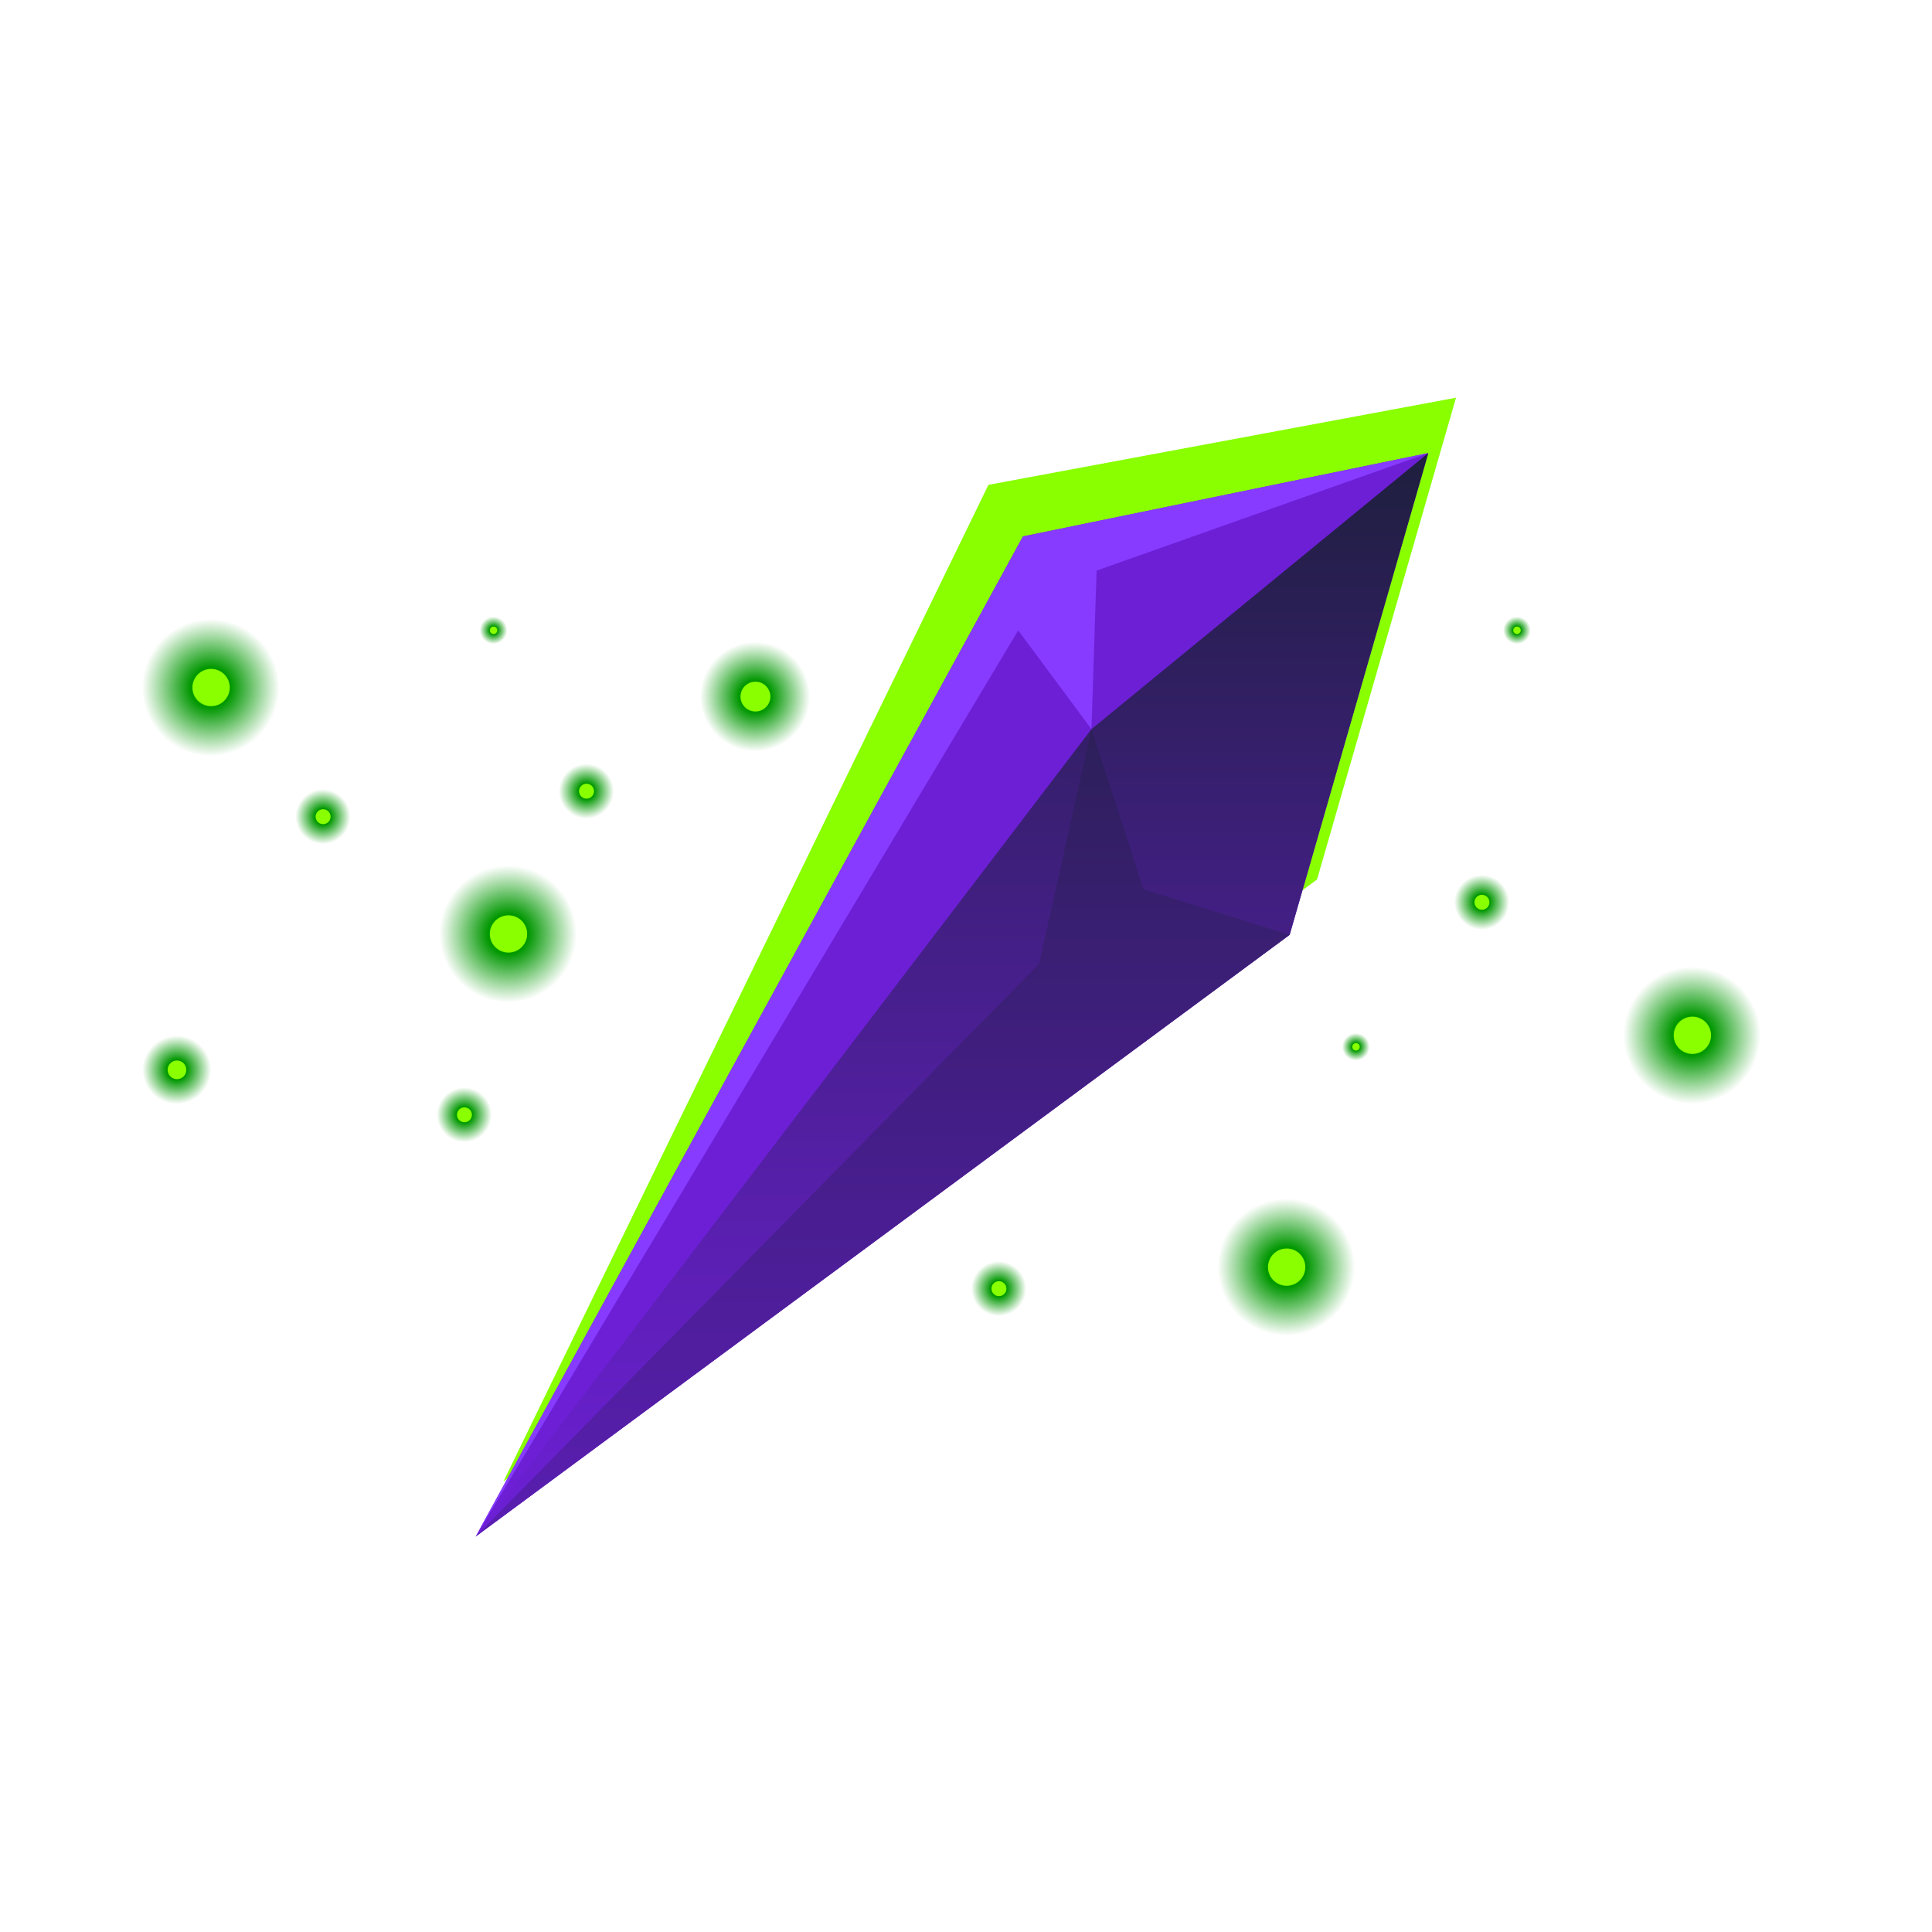 <svg width="300" height="300" viewBox="0 0 300 300" fill="none" xmlns="http://www.w3.org/2000/svg">
<path d="M153.484 75.285L78.169 230.047L204.509 136.564L226.089 61.756L153.484 75.285Z" fill="#89FF00"/>
<path d="M158.852 83.297L73.864 238.59L200.257 145.159L221.783 70.351L158.852 83.297Z" fill="#6D1FD6"/>
<path d="M221.783 70.351L169.483 113.22L73.864 238.59L200.257 145.159L221.783 70.351Z" fill="url(#paint0_linear_8_82846)"/>
<path d="M73.864 238.59L158.852 83.297L221.783 70.351L170.28 88.602L169.483 113.22L158.108 97.887L73.864 238.59Z" fill="#873BFF"/>
<path opacity="0.33" d="M169.483 113.22L177.562 138.103L200.257 145.159L73.864 238.59L161.351 149.669L169.483 113.22Z" fill="url(#paint1_linear_8_82846)"/>
<path d="M125.605 110.021C126.642 105.43 123.755 100.869 119.155 99.833C114.556 98.798 109.986 101.68 108.949 106.271C107.912 110.862 110.799 115.424 115.399 116.459C119.998 117.495 124.568 114.612 125.605 110.021Z" fill="url(#paint2_radial_8_82846)" style="mix-blend-mode:screen"/>
<path d="M119.623 108.167C119.623 108.625 119.487 109.073 119.232 109.453C118.977 109.834 118.615 110.131 118.191 110.306C117.767 110.481 117.301 110.527 116.851 110.437C116.401 110.348 115.988 110.128 115.664 109.804C115.34 109.48 115.119 109.068 115.029 108.619C114.94 108.17 114.986 107.704 115.161 107.281C115.337 106.858 115.634 106.497 116.015 106.242C116.397 105.988 116.845 105.852 117.304 105.852C117.919 105.852 118.508 106.096 118.943 106.53C119.378 106.964 119.623 107.553 119.623 108.167Z" fill="#89FF00"/>
<path d="M89.336 147.343C90.632 141.604 87.023 135.902 81.274 134.608C75.524 133.313 69.812 136.916 68.516 142.655C67.219 148.394 70.829 154.096 76.578 155.39C82.327 156.685 88.039 153.082 89.336 147.343Z" fill="url(#paint3_radial_8_82846)" style="mix-blend-mode:screen"/>
<path d="M81.858 145.025C81.858 145.597 81.688 146.157 81.369 146.633C81.051 147.108 80.598 147.479 80.068 147.698C79.538 147.917 78.956 147.975 78.393 147.863C77.831 147.751 77.315 147.476 76.909 147.071C76.504 146.666 76.228 146.151 76.116 145.59C76.004 145.028 76.061 144.446 76.281 143.918C76.5 143.389 76.872 142.937 77.349 142.619C77.825 142.301 78.386 142.132 78.959 142.132C79.728 142.132 80.465 142.436 81.009 142.979C81.552 143.522 81.858 144.258 81.858 145.025Z" fill="#89FF00"/>
<path d="M210.168 199.079C211.465 193.34 207.855 187.638 202.106 186.344C196.357 185.049 190.645 188.652 189.348 194.391C188.051 200.13 191.661 205.832 197.41 207.126C203.159 208.421 208.871 204.817 210.168 199.079Z" fill="url(#paint4_radial_8_82846)" style="mix-blend-mode:screen"/>
<path d="M202.69 196.761C202.69 197.333 202.52 197.893 202.201 198.369C201.883 198.844 201.43 199.215 200.9 199.434C200.371 199.653 199.788 199.711 199.226 199.599C198.663 199.487 198.147 199.212 197.741 198.807C197.336 198.402 197.06 197.887 196.948 197.325C196.836 196.764 196.894 196.182 197.113 195.654C197.332 195.125 197.704 194.673 198.181 194.355C198.657 194.037 199.218 193.867 199.791 193.867C200.56 193.867 201.297 194.172 201.841 194.715C202.384 195.258 202.69 195.994 202.69 196.761Z" fill="#89FF00"/>
<path d="M43.155 109.079C44.452 103.34 40.842 97.638 35.093 96.344C29.344 95.049 23.632 98.652 22.335 104.391C21.038 110.13 24.648 115.832 30.397 117.126C36.146 118.421 41.858 114.817 43.155 109.079Z" fill="url(#paint5_radial_8_82846)" style="mix-blend-mode:screen"/>
<path d="M35.677 106.761C35.677 107.333 35.507 107.893 35.188 108.369C34.87 108.844 34.417 109.215 33.888 109.434C33.358 109.653 32.775 109.711 32.213 109.599C31.65 109.487 31.134 109.212 30.729 108.807C30.323 108.402 30.047 107.887 29.935 107.326C29.823 106.764 29.881 106.182 30.1 105.654C30.32 105.125 30.691 104.673 31.168 104.355C31.645 104.037 32.205 103.868 32.778 103.868C33.547 103.868 34.284 104.172 34.828 104.715C35.372 105.258 35.677 105.994 35.677 106.761Z" fill="#89FF00"/>
<path d="M273.168 163.079C274.465 157.34 270.855 151.638 265.106 150.344C259.357 149.049 253.645 152.652 252.348 158.391C251.051 164.13 254.661 169.832 260.41 171.126C266.159 172.421 271.871 168.817 273.168 163.079Z" fill="url(#paint6_radial_8_82846)" style="mix-blend-mode:screen"/>
<path d="M265.69 160.761C265.69 161.333 265.52 161.893 265.201 162.369C264.883 162.844 264.43 163.215 263.9 163.434C263.371 163.653 262.788 163.711 262.226 163.599C261.663 163.487 261.147 163.212 260.741 162.807C260.336 162.402 260.06 161.887 259.948 161.325C259.836 160.764 259.894 160.182 260.113 159.654C260.332 159.125 260.704 158.673 261.181 158.355C261.657 158.037 262.218 157.867 262.791 157.867C263.56 157.867 264.297 158.172 264.841 158.715C265.384 159.258 265.69 159.994 265.69 160.761Z" fill="#89FF00"/>
<path d="M32.672 167.282C33.321 164.412 31.516 161.562 28.641 160.914C25.767 160.267 22.911 162.069 22.262 164.938C21.614 167.808 23.419 170.658 26.293 171.306C29.168 171.953 32.024 170.151 32.672 167.282Z" fill="url(#paint7_radial_8_82846)" style="mix-blend-mode:screen"/>
<path d="M28.933 166.123C28.933 166.409 28.848 166.689 28.689 166.927C28.53 167.165 28.303 167.35 28.039 167.46C27.774 167.569 27.482 167.598 27.201 167.542C26.92 167.486 26.662 167.348 26.459 167.146C26.256 166.944 26.118 166.686 26.062 166.405C26.006 166.125 26.035 165.834 26.145 165.569C26.255 165.305 26.44 165.079 26.679 164.92C26.917 164.761 27.197 164.676 27.484 164.676C27.868 164.676 28.237 164.829 28.509 165.1C28.781 165.371 28.933 165.739 28.933 166.123Z" fill="#89FF00"/>
<path d="M95.227 123.782C95.745 121.486 94.302 119.205 92.002 118.688C89.702 118.17 87.417 119.611 86.899 121.907C86.38 124.202 87.824 126.483 90.124 127.001C92.423 127.518 94.708 126.077 95.227 123.782Z" fill="url(#paint8_radial_8_82846)" style="mix-blend-mode:screen"/>
<path d="M92.236 122.854C92.236 123.083 92.168 123.307 92.04 123.497C91.913 123.688 91.732 123.836 91.52 123.924C91.308 124.011 91.075 124.034 90.85 123.99C90.625 123.945 90.418 123.835 90.256 123.673C90.094 123.511 89.984 123.305 89.939 123.08C89.894 122.856 89.917 122.623 90.005 122.412C90.093 122.2 90.241 122.019 90.432 121.892C90.623 121.765 90.847 121.697 91.076 121.697C91.383 121.697 91.678 121.819 91.896 122.036C92.113 122.253 92.236 122.548 92.236 122.854Z" fill="#89FF00"/>
<path d="M76.267 174.031C76.786 171.736 75.342 169.455 73.042 168.937C70.743 168.42 68.458 169.861 67.939 172.157C67.421 174.452 68.864 176.733 71.164 177.25C73.464 177.768 75.749 176.327 76.267 174.031Z" fill="url(#paint9_radial_8_82846)" style="mix-blend-mode:screen"/>
<path d="M73.276 173.104C73.276 173.333 73.208 173.557 73.081 173.747C72.953 173.938 72.772 174.086 72.56 174.174C72.348 174.261 72.115 174.284 71.89 174.24C71.665 174.195 71.459 174.085 71.296 173.923C71.134 173.761 71.024 173.555 70.979 173.33C70.934 173.106 70.957 172.873 71.045 172.661C71.133 172.45 71.281 172.269 71.472 172.142C71.663 172.015 71.887 171.947 72.116 171.947C72.424 171.947 72.719 172.069 72.936 172.286C73.154 172.503 73.276 172.797 73.276 173.104Z" fill="#89FF00"/>
<path d="M78.718 98.335C78.978 97.187 78.256 96.047 77.106 95.788C75.956 95.529 74.814 96.25 74.554 97.398C74.295 98.546 75.017 99.686 76.167 99.945C77.317 100.204 78.459 99.483 78.718 98.335Z" fill="url(#paint10_radial_8_82846)" style="mix-blend-mode:screen"/>
<path d="M77.223 97.872C77.223 97.986 77.189 98.098 77.125 98.193C77.061 98.288 76.971 98.362 76.865 98.406C76.759 98.45 76.642 98.462 76.53 98.439C76.417 98.417 76.314 98.362 76.233 98.281C76.152 98.2 76.097 98.097 76.074 97.985C76.052 97.872 76.063 97.756 76.107 97.65C76.151 97.544 76.225 97.454 76.321 97.391C76.416 97.327 76.528 97.293 76.643 97.293C76.797 97.293 76.944 97.354 77.053 97.463C77.162 97.571 77.223 97.718 77.223 97.872Z" fill="#89FF00"/>
<path d="M212.634 163.016C212.893 161.868 212.171 160.728 211.021 160.469C209.871 160.21 208.729 160.93 208.47 162.078C208.21 163.226 208.932 164.366 210.082 164.625C211.232 164.884 212.374 164.163 212.634 163.016Z" fill="url(#paint11_radial_8_82846)" style="mix-blend-mode:screen"/>
<path d="M211.138 162.552C211.138 162.667 211.104 162.779 211.04 162.874C210.977 162.969 210.886 163.043 210.78 163.087C210.674 163.131 210.558 163.142 210.445 163.12C210.333 163.097 210.229 163.042 210.148 162.961C210.067 162.88 210.012 162.777 209.99 162.665C209.967 162.553 209.979 162.436 210.023 162.331C210.067 162.225 210.141 162.135 210.236 162.071C210.332 162.007 210.444 161.974 210.558 161.974C210.712 161.974 210.859 162.034 210.968 162.143C211.077 162.252 211.138 162.399 211.138 162.552Z" fill="#89FF00"/>
<path d="M237.634 98.335C237.893 97.187 237.171 96.047 236.021 95.788C234.871 95.529 233.729 96.25 233.47 97.398C233.21 98.546 233.932 99.686 235.082 99.945C236.232 100.204 237.374 99.483 237.634 98.335Z" fill="url(#paint12_radial_8_82846)" style="mix-blend-mode:screen"/>
<path d="M236.138 97.872C236.138 97.986 236.104 98.098 236.04 98.193C235.977 98.288 235.886 98.362 235.78 98.406C235.674 98.45 235.558 98.462 235.445 98.439C235.333 98.417 235.229 98.362 235.148 98.281C235.067 98.2 235.012 98.097 234.99 97.985C234.967 97.872 234.979 97.756 235.023 97.65C235.067 97.544 235.141 97.454 235.236 97.391C235.332 97.327 235.444 97.293 235.558 97.293C235.712 97.293 235.859 97.354 235.968 97.463C236.077 97.571 236.138 97.718 236.138 97.872Z" fill="#89FF00"/>
<path d="M54.324 127.74C54.843 125.444 53.399 123.164 51.099 122.646C48.799 122.128 46.514 123.569 45.996 125.865C45.477 128.161 46.921 130.441 49.221 130.959C51.52 131.477 53.805 130.035 54.324 127.74Z" fill="url(#paint13_radial_8_82846)" style="mix-blend-mode:screen"/>
<path d="M51.333 126.813C51.333 127.042 51.264 127.266 51.137 127.456C51.01 127.646 50.829 127.795 50.617 127.882C50.405 127.97 50.172 127.993 49.947 127.948C49.722 127.903 49.515 127.793 49.353 127.631C49.191 127.469 49.081 127.263 49.036 127.039C48.991 126.814 49.014 126.581 49.102 126.37C49.19 126.158 49.338 125.978 49.529 125.851C49.719 125.723 49.944 125.655 50.173 125.655C50.48 125.655 50.776 125.777 50.993 125.994C51.21 126.212 51.333 126.506 51.333 126.813Z" fill="#89FF00"/>
<path d="M234.267 141.031C234.786 138.736 233.342 136.455 231.042 135.937C228.743 135.42 226.458 136.861 225.939 139.157C225.42 141.452 226.864 143.733 229.164 144.25C231.464 144.768 233.748 143.327 234.267 141.031Z" fill="url(#paint14_radial_8_82846)" style="mix-blend-mode:screen"/>
<path d="M231.276 140.104C231.276 140.333 231.208 140.557 231.08 140.747C230.953 140.938 230.772 141.086 230.56 141.174C230.348 141.261 230.115 141.284 229.89 141.24C229.665 141.195 229.459 141.085 229.297 140.923C229.134 140.761 229.024 140.555 228.979 140.33C228.934 140.106 228.957 139.873 229.045 139.661C229.133 139.45 229.282 139.269 229.472 139.142C229.663 139.015 229.887 138.947 230.116 138.947C230.424 138.947 230.719 139.069 230.936 139.286C231.154 139.503 231.276 139.797 231.276 140.104Z" fill="#89FF00"/>
<path d="M159.267 201.031C159.786 198.736 158.342 196.455 156.042 195.937C153.743 195.42 151.458 196.861 150.939 199.157C150.42 201.452 151.864 203.733 154.164 204.25C156.464 204.768 158.748 203.327 159.267 201.031Z" fill="url(#paint15_radial_8_82846)" style="mix-blend-mode:screen"/>
<path d="M156.276 200.104C156.276 200.333 156.208 200.557 156.08 200.747C155.953 200.938 155.772 201.086 155.56 201.174C155.348 201.261 155.115 201.284 154.89 201.24C154.665 201.195 154.459 201.085 154.297 200.923C154.134 200.761 154.024 200.555 153.979 200.33C153.934 200.106 153.957 199.873 154.045 199.661C154.133 199.45 154.282 199.269 154.472 199.142C154.663 199.015 154.887 198.947 155.116 198.947C155.424 198.947 155.719 199.069 155.936 199.286C156.154 199.503 156.276 199.797 156.276 200.104Z" fill="#89FF00"/>
<defs>
<linearGradient id="paint0_linear_8_82846" x1="147.85" y1="238.59" x2="147.85" y2="70.298" gradientUnits="userSpaceOnUse">
<stop stop-color="#6D1FD6"/>
<stop offset="0.21" stop-color="#5F1FBA"/>
<stop offset="0.67" stop-color="#3A1F74"/>
<stop offset="1" stop-color="#1E1F3D"/>
</linearGradient>
<linearGradient id="paint1_linear_8_82846" x1="137.06" y1="238.59" x2="137.06" y2="113.22" gradientUnits="userSpaceOnUse">
<stop stop-color="#321A67"/>
<stop offset="0.68" stop-color="#251D4C"/>
<stop offset="1" stop-color="#1E1F3D"/>
</linearGradient>
<radialGradient id="paint2_radial_8_82846" cx="0" cy="0" r="1" gradientUnits="userSpaceOnUse" gradientTransform="translate(117.254 108.174) scale(8.537 8.522)">
<stop stop-color="#00FF00"/>
<stop offset="0.1" stop-color="#00D700"/>
<stop offset="0.29" stop-color="#009700"/>
<stop offset="1" stop-color="#009700" stop-opacity="0"/>
</radialGradient>
<radialGradient id="paint3_radial_8_82846" cx="0" cy="0" r="1" gradientUnits="userSpaceOnUse" gradientTransform="translate(78.897 145.034) scale(10.671 10.652)">
<stop stop-color="#00FF00"/>
<stop offset="0.1" stop-color="#00D700"/>
<stop offset="0.29" stop-color="#009700"/>
<stop offset="1" stop-color="#009700" stop-opacity="0"/>
</radialGradient>
<radialGradient id="paint4_radial_8_82846" cx="0" cy="0" r="1" gradientUnits="userSpaceOnUse" gradientTransform="translate(199.729 196.77) scale(10.671 10.652)">
<stop stop-color="#00FF00"/>
<stop offset="0.1" stop-color="#00D700"/>
<stop offset="0.29" stop-color="#009700"/>
<stop offset="1" stop-color="#009700" stop-opacity="0"/>
</radialGradient>
<radialGradient id="paint5_radial_8_82846" cx="0" cy="0" r="1" gradientUnits="userSpaceOnUse" gradientTransform="translate(32.717 106.77) scale(10.671 10.652)">
<stop stop-color="#00FF00"/>
<stop offset="0.1" stop-color="#00D700"/>
<stop offset="0.29" stop-color="#009700"/>
<stop offset="1" stop-color="#009700" stop-opacity="0"/>
</radialGradient>
<radialGradient id="paint6_radial_8_82846" cx="0" cy="0" r="1" gradientUnits="userSpaceOnUse" gradientTransform="translate(262.729 160.77) scale(10.671 10.652)">
<stop stop-color="#00FF00"/>
<stop offset="0.1" stop-color="#00D700"/>
<stop offset="0.29" stop-color="#009700"/>
<stop offset="1" stop-color="#009700" stop-opacity="0"/>
</radialGradient>
<radialGradient id="paint7_radial_8_82846" cx="0" cy="0" r="1" gradientUnits="userSpaceOnUse" gradientTransform="translate(27.453 166.128) scale(5.336 5.326)">
<stop stop-color="#00FF00"/>
<stop offset="0.1" stop-color="#00D700"/>
<stop offset="0.29" stop-color="#009700"/>
<stop offset="1" stop-color="#009700" stop-opacity="0"/>
</radialGradient>
<radialGradient id="paint8_radial_8_82846" cx="0" cy="0" r="1" gradientUnits="userSpaceOnUse" gradientTransform="translate(91.051 122.858) scale(4.269 4.261)">
<stop stop-color="#00FF00"/>
<stop offset="0.1" stop-color="#00D700"/>
<stop offset="0.29" stop-color="#009700"/>
<stop offset="1" stop-color="#009700" stop-opacity="0"/>
</radialGradient>
<radialGradient id="paint9_radial_8_82846" cx="0" cy="0" r="1" gradientUnits="userSpaceOnUse" gradientTransform="translate(72.092 173.108) scale(4.269 4.261)">
<stop stop-color="#00FF00"/>
<stop offset="0.1" stop-color="#00D700"/>
<stop offset="0.29" stop-color="#009700"/>
<stop offset="1" stop-color="#009700" stop-opacity="0"/>
</radialGradient>
<radialGradient id="paint10_radial_8_82846" cx="0" cy="0" r="1" gradientUnits="userSpaceOnUse" gradientTransform="translate(76.63 97.874) scale(2.134 2.13)">
<stop stop-color="#00FF00"/>
<stop offset="0.1" stop-color="#00D700"/>
<stop offset="0.29" stop-color="#009700"/>
<stop offset="1" stop-color="#009700" stop-opacity="0"/>
</radialGradient>
<radialGradient id="paint11_radial_8_82846" cx="0" cy="0" r="1" gradientUnits="userSpaceOnUse" gradientTransform="translate(210.546 162.554) scale(2.134 2.13)">
<stop stop-color="#00FF00"/>
<stop offset="0.1" stop-color="#00D700"/>
<stop offset="0.29" stop-color="#009700"/>
<stop offset="1" stop-color="#009700" stop-opacity="0"/>
</radialGradient>
<radialGradient id="paint12_radial_8_82846" cx="0" cy="0" r="1" gradientUnits="userSpaceOnUse" gradientTransform="translate(235.546 97.874) scale(2.134 2.13)">
<stop stop-color="#00FF00"/>
<stop offset="0.1" stop-color="#00D700"/>
<stop offset="0.29" stop-color="#009700"/>
<stop offset="1" stop-color="#009700" stop-opacity="0"/>
</radialGradient>
<radialGradient id="paint13_radial_8_82846" cx="0" cy="0" r="1" gradientUnits="userSpaceOnUse" gradientTransform="translate(50.148 126.817) scale(4.269 4.261)">
<stop stop-color="#00FF00"/>
<stop offset="0.1" stop-color="#00D700"/>
<stop offset="0.29" stop-color="#009700"/>
<stop offset="1" stop-color="#009700" stop-opacity="0"/>
</radialGradient>
<radialGradient id="paint14_radial_8_82846" cx="0" cy="0" r="1" gradientUnits="userSpaceOnUse" gradientTransform="translate(230.092 140.108) scale(4.269 4.261)">
<stop stop-color="#00FF00"/>
<stop offset="0.1" stop-color="#00D700"/>
<stop offset="0.29" stop-color="#009700"/>
<stop offset="1" stop-color="#009700" stop-opacity="0"/>
</radialGradient>
<radialGradient id="paint15_radial_8_82846" cx="0" cy="0" r="1" gradientUnits="userSpaceOnUse" gradientTransform="translate(155.092 200.108) scale(4.269 4.261)">
<stop stop-color="#00FF00"/>
<stop offset="0.1" stop-color="#00D700"/>
<stop offset="0.29" stop-color="#009700"/>
<stop offset="1" stop-color="#009700" stop-opacity="0"/>
</radialGradient>
</defs>
</svg>
